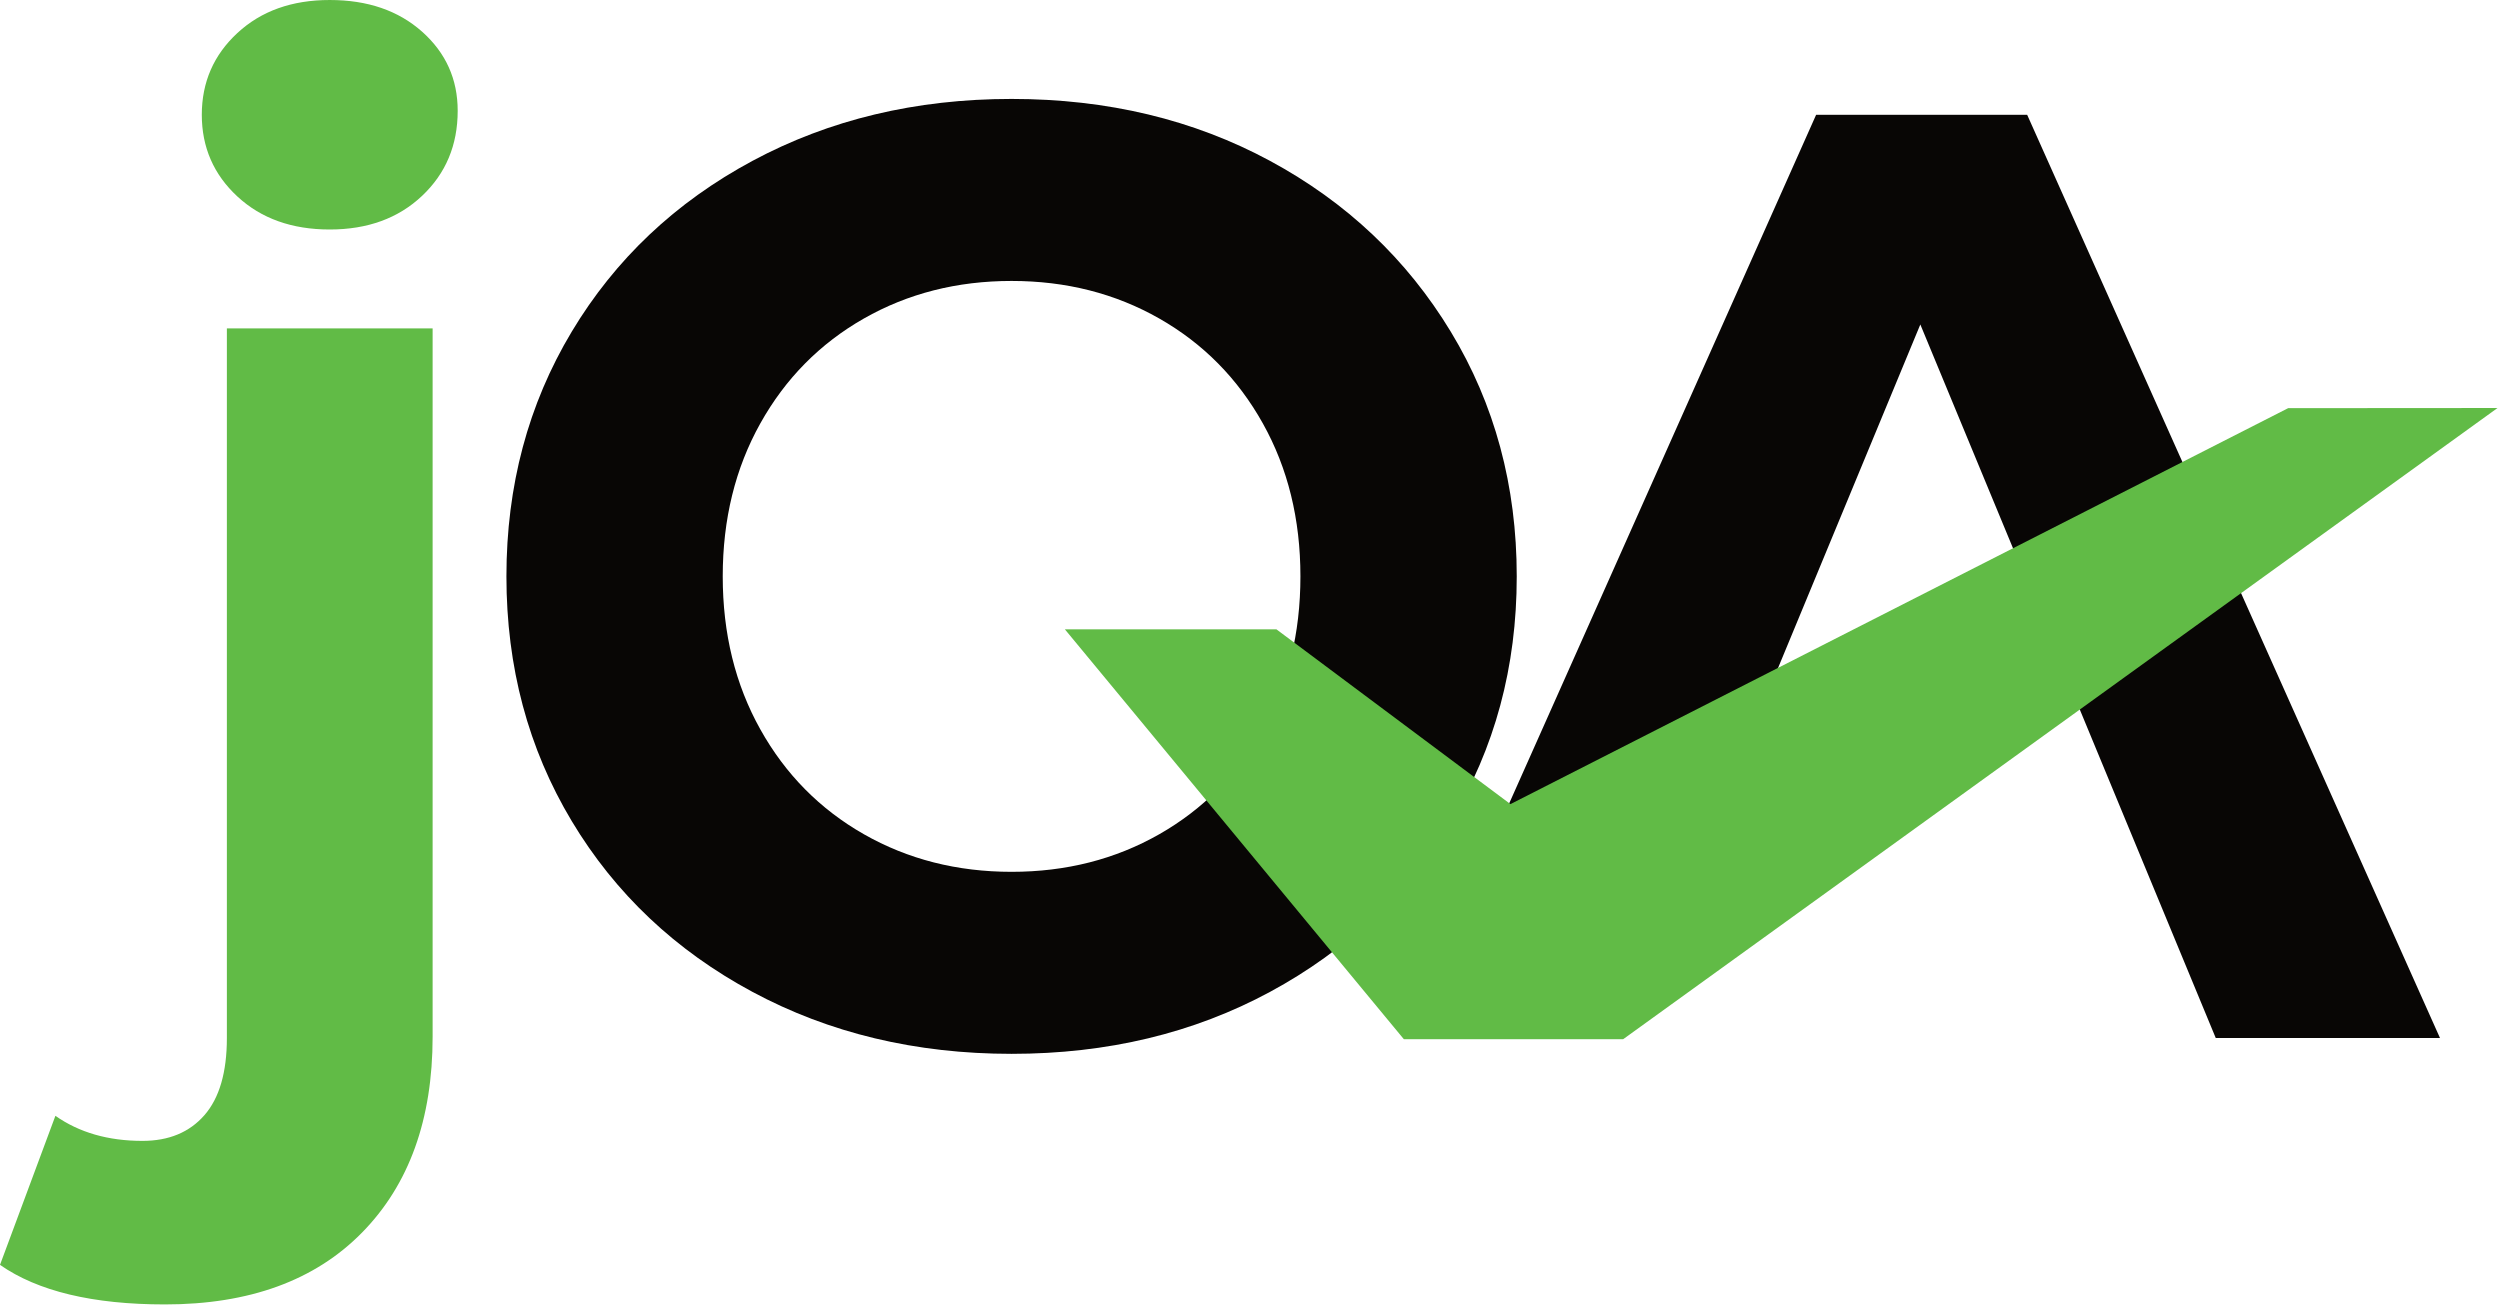 <?xml version="1.0" encoding="UTF-8" standalone="no"?>
<!DOCTYPE svg PUBLIC "-//W3C//DTD SVG 1.1//EN" "http://www.w3.org/Graphics/SVG/1.1/DTD/svg11.dtd">
<svg width="100%" height="100%" viewBox="0 0 568 297" version="1.1" xmlns="http://www.w3.org/2000/svg" xmlns:xlink="http://www.w3.org/1999/xlink" xml:space="preserve" style="fill-rule:evenodd;clip-rule:evenodd;stroke-linejoin:round;stroke-miterlimit:2;">
    <g transform="matrix(1,0,0,1,0,-3.658)">
        <g transform="matrix(4.167,0,0,4.167,0,0)">
            <path d="M55.155,58.337C49.929,58.337 45.219,57.21 41.024,54.957C36.829,52.703 33.545,49.599 31.172,45.644C28.799,41.689 27.612,37.242 27.612,32.304C27.612,27.366 28.799,22.919 31.172,18.964C33.545,15.009 36.829,11.905 41.024,9.651C45.219,7.399 49.929,6.272 55.155,6.272C60.381,6.272 65.079,7.399 69.25,9.651C73.421,11.905 76.705,15.009 79.102,18.964C81.499,22.919 82.698,27.366 82.698,32.304C82.698,37.242 81.499,41.689 79.102,45.644C76.705,49.599 73.421,52.703 69.25,54.957C65.079,57.21 60.381,58.337 55.155,58.337ZM55.155,48.413C58.127,48.413 60.812,47.729 63.209,46.363C65.606,44.997 67.488,43.091 68.854,40.646C70.221,38.201 70.904,35.42 70.904,32.304C70.904,29.188 70.221,26.407 68.854,23.962C67.488,21.517 65.606,19.611 63.209,18.245C60.812,16.879 58.127,16.196 55.155,16.196C52.183,16.196 49.498,16.879 47.101,18.245C44.704,19.611 42.822,21.517 41.456,23.962C40.089,26.407 39.406,29.188 39.406,32.304C39.406,35.42 40.089,38.201 41.456,40.646C42.822,43.091 44.704,44.997 47.101,46.363C49.498,47.729 52.183,48.413 55.155,48.413Z" style="fill:rgb(8,6,5);"/>
        </g>
        <g transform="matrix(4.167,0,0,4.167,0,0)">
            <path d="M112.685,37.841L96.721,37.841L88.523,57.474L76.585,57.474L99.022,7.136L110.528,7.136L133.037,57.474L120.811,57.474L112.685,37.841ZM112.685,37.841L104.703,18.569L96.721,37.841L112.685,37.841Z" style="fill:rgb(8,6,5);"/>
        </g>
        <g transform="matrix(4.167,0,0,4.167,0,0)">
            <path d="M8.99,72C5.059,72 2.062,71.281 0,69.843L3.021,61.716C4.316,62.627 5.898,63.083 7.767,63.083C9.206,63.083 10.332,62.615 11.147,61.68C11.962,60.746 12.37,59.343 12.37,57.474L12.37,18.784L23.588,18.784L23.588,57.402C23.588,61.908 22.306,65.468 19.741,68.081C17.176,70.694 13.592,72 8.99,72ZM17.979,13.391C15.918,13.391 14.24,12.792 12.945,11.593C11.651,10.395 11.003,8.908 11.003,7.136C11.003,5.361 11.651,3.874 12.945,2.676C14.24,1.477 15.918,0.878 17.979,0.878C20.041,0.878 21.718,1.453 23.013,2.604C24.307,3.755 24.955,5.193 24.955,6.919C24.955,8.789 24.307,10.335 23.013,11.557C21.718,12.78 20.041,13.391 17.979,13.391Z" style="fill:rgb(97,187,70);fill-rule:nonzero;"/>
        </g>
        <g transform="matrix(4.167,0,0,4.167,0,0)">
            <path d="M136.173,23.124L88.502,57.538L76.542,57.538L58.062,35.192L69.596,35.192L82.356,44.721L124.759,23.132L136.173,23.124Z" style="fill:rgb(97,187,70);fill-rule:nonzero;"/>
        </g>
    </g>
</svg>
